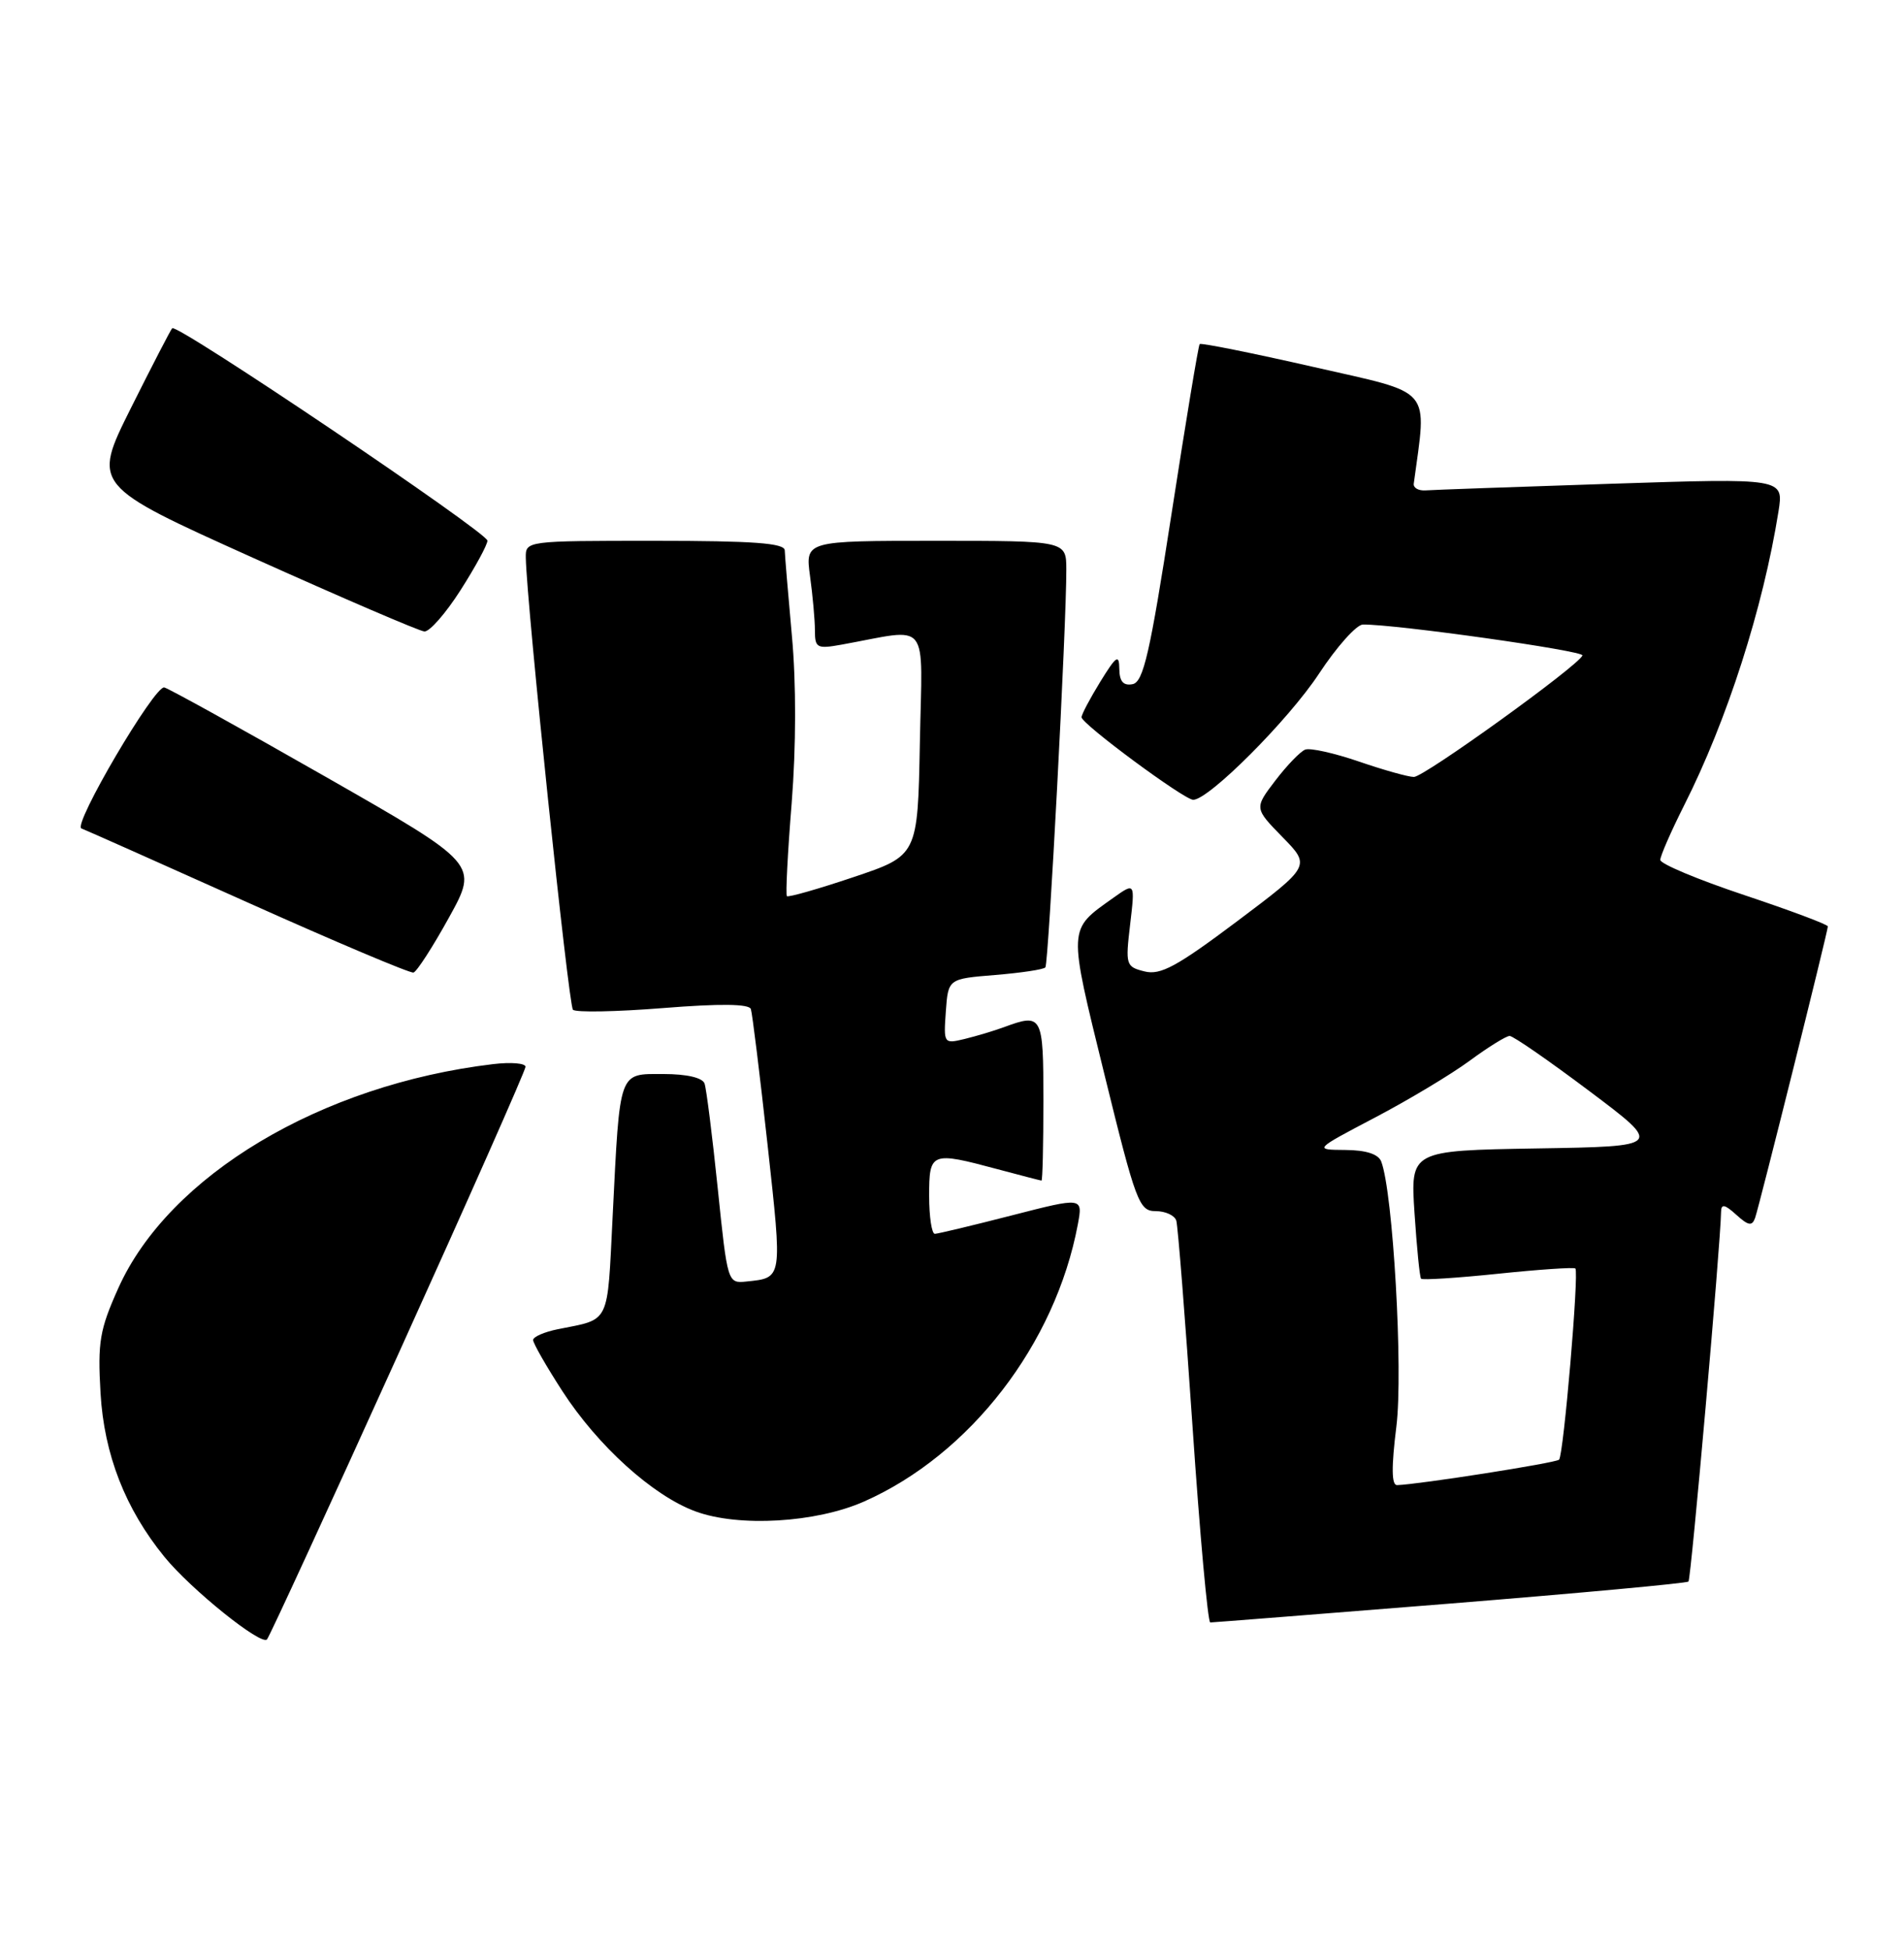 <?xml version="1.0" encoding="UTF-8" standalone="no"?>
<!DOCTYPE svg PUBLIC "-//W3C//DTD SVG 1.1//EN" "http://www.w3.org/Graphics/SVG/1.1/DTD/svg11.dtd" >
<svg xmlns="http://www.w3.org/2000/svg" xmlns:xlink="http://www.w3.org/1999/xlink" version="1.1" viewBox="0 0 250 256">
 <g >
 <path fill="currentColor"
d=" M 52.33 177.70 C 61.50 157.46 69.00 140.52 69.00 140.05 C 69.00 139.58 67.09 139.42 64.75 139.70 C 42.14 142.39 22.16 154.33 15.53 169.12 C 13.09 174.56 12.81 176.19 13.20 182.89 C 13.67 190.95 16.45 198.08 21.59 204.39 C 25.08 208.67 34.32 216.10 35.06 215.22 C 35.40 214.82 43.17 197.94 52.33 177.70 Z  M 190.40 210.52 C 207.39 209.15 221.48 207.85 221.70 207.63 C 222.04 207.29 225.92 163.31 225.98 159.10 C 226.00 158.01 226.46 158.10 227.98 159.48 C 229.57 160.92 230.05 161.00 230.45 159.89 C 231.02 158.25 240.00 122.29 240.00 121.62 C 240.00 121.37 235.05 119.52 229.00 117.50 C 222.95 115.48 218.00 113.41 218.00 112.89 C 218.00 112.37 219.41 109.15 221.13 105.73 C 226.77 94.57 231.50 79.82 233.52 67.14 C 234.21 62.77 234.21 62.77 211.52 63.51 C 199.04 63.92 188.08 64.31 187.17 64.38 C 186.25 64.44 185.56 64.05 185.63 63.50 C 187.36 50.61 188.37 51.80 172.45 48.17 C 164.41 46.34 157.69 44.99 157.52 45.17 C 157.35 45.35 155.69 55.40 153.82 67.49 C 150.99 85.79 150.13 89.54 148.71 89.82 C 147.50 90.05 146.99 89.47 146.97 87.82 C 146.94 85.83 146.59 86.07 144.47 89.50 C 143.12 91.70 142.01 93.79 142.01 94.16 C 142.00 95.03 155.49 105.00 156.67 105.00 C 158.73 105.00 169.22 94.48 173.19 88.44 C 175.52 84.90 178.12 81.99 178.96 81.99 C 183.29 81.95 208.02 85.44 207.78 86.05 C 207.26 87.40 186.99 102.00 185.65 102.00 C 184.91 102.00 181.67 101.09 178.44 99.98 C 175.20 98.87 172.03 98.16 171.38 98.41 C 170.74 98.65 168.97 100.49 167.45 102.48 C 164.69 106.10 164.69 106.10 168.39 109.89 C 172.10 113.68 172.10 113.68 162.46 120.93 C 154.52 126.89 152.37 128.06 150.28 127.53 C 147.83 126.92 147.76 126.69 148.39 121.37 C 149.04 115.84 149.04 115.84 146.18 117.87 C 140.18 122.15 140.21 121.49 145.02 141.08 C 149.15 157.89 149.57 159.00 151.74 159.00 C 153.02 159.00 154.24 159.56 154.45 160.25 C 154.66 160.94 155.62 173.09 156.58 187.25 C 157.54 201.41 158.59 213.00 158.91 213.00 C 159.24 213.00 173.40 211.88 190.40 210.52 Z  M 113.46 197.12 C 127.38 190.96 138.57 176.45 141.52 160.75 C 142.19 157.16 142.19 157.16 132.85 159.56 C 127.71 160.88 123.16 161.97 122.75 161.98 C 122.34 161.99 122.00 159.75 122.00 157.00 C 122.00 151.24 122.24 151.15 131.00 153.50 C 134.03 154.31 136.61 154.98 136.75 154.99 C 136.89 154.99 137.00 150.28 137.00 144.50 C 137.00 133.26 136.86 132.99 131.82 134.85 C 130.54 135.32 128.24 136.01 126.69 136.39 C 123.91 137.06 123.89 137.02 124.19 132.78 C 124.50 128.50 124.50 128.50 130.67 128.00 C 134.06 127.72 137.03 127.28 137.26 127.00 C 137.68 126.50 140.04 81.86 140.01 74.75 C 140.00 71.00 140.00 71.00 122.86 71.00 C 105.73 71.00 105.73 71.00 106.36 75.64 C 106.71 78.19 107.00 81.40 107.00 82.77 C 107.00 85.07 107.27 85.21 110.50 84.63 C 122.30 82.50 121.09 80.98 120.78 97.52 C 120.50 112.32 120.50 112.32 112.07 115.15 C 107.44 116.71 103.50 117.83 103.32 117.65 C 103.14 117.47 103.42 111.97 103.95 105.41 C 104.53 98.07 104.55 89.66 103.98 83.50 C 103.48 78.00 103.06 72.94 103.04 72.25 C 103.01 71.30 98.91 71.00 86.00 71.00 C 69.02 71.00 69.00 71.00 69.04 73.25 C 69.15 79.30 74.65 131.99 75.23 132.56 C 75.60 132.93 80.92 132.83 87.07 132.34 C 94.58 131.74 98.35 131.79 98.59 132.47 C 98.78 133.04 99.77 141.08 100.79 150.35 C 102.73 168.05 102.78 167.74 98.01 168.24 C 95.54 168.50 95.52 168.42 94.24 156.00 C 93.53 149.12 92.75 142.94 92.51 142.25 C 92.23 141.48 90.17 141.00 87.11 141.00 C 81.17 141.00 81.41 140.33 80.44 159.72 C 79.72 174.06 80.19 173.11 73.25 174.50 C 71.46 174.86 70.00 175.50 70.00 175.92 C 70.00 176.35 71.72 179.35 73.82 182.60 C 78.48 189.81 85.72 196.36 91.32 198.42 C 96.99 200.51 107.14 199.92 113.46 197.12 Z  M 58.95 120.46 C 62.83 113.44 62.83 113.44 42.74 101.97 C 31.69 95.66 22.16 90.39 21.57 90.25 C 20.31 89.95 9.51 108.32 10.69 108.76 C 11.14 108.92 20.95 113.29 32.50 118.47 C 44.05 123.65 53.85 127.79 54.29 127.68 C 54.72 127.57 56.82 124.32 58.95 120.46 Z  M 60.47 77.48 C 62.41 74.44 64.00 71.52 64.00 70.98 C 64.00 69.91 23.22 42.42 22.61 43.09 C 22.40 43.31 19.95 48.05 17.17 53.61 C 12.12 63.73 12.12 63.73 33.31 73.27 C 44.96 78.51 55.05 82.85 55.72 82.90 C 56.39 82.96 58.53 80.52 60.47 77.48 Z  M 183.35 187.25 C 184.25 179.94 182.91 156.55 181.36 152.49 C 180.98 151.51 179.37 150.99 176.64 150.97 C 172.50 150.94 172.50 150.94 180.53 146.72 C 184.95 144.40 190.55 141.04 192.98 139.25 C 195.41 137.46 197.77 136.00 198.22 136.00 C 198.68 136.00 203.39 139.26 208.70 143.25 C 218.35 150.50 218.35 150.50 201.77 150.77 C 185.19 151.05 185.19 151.05 185.73 159.27 C 186.03 163.80 186.41 167.67 186.59 167.87 C 186.76 168.07 191.31 167.78 196.70 167.22 C 202.09 166.66 206.66 166.35 206.85 166.53 C 207.35 167.01 205.30 191.03 204.71 191.63 C 204.28 192.06 186.29 194.88 183.44 194.97 C 182.71 194.99 182.68 192.63 183.35 187.25 Z "/>
</g>
</svg>